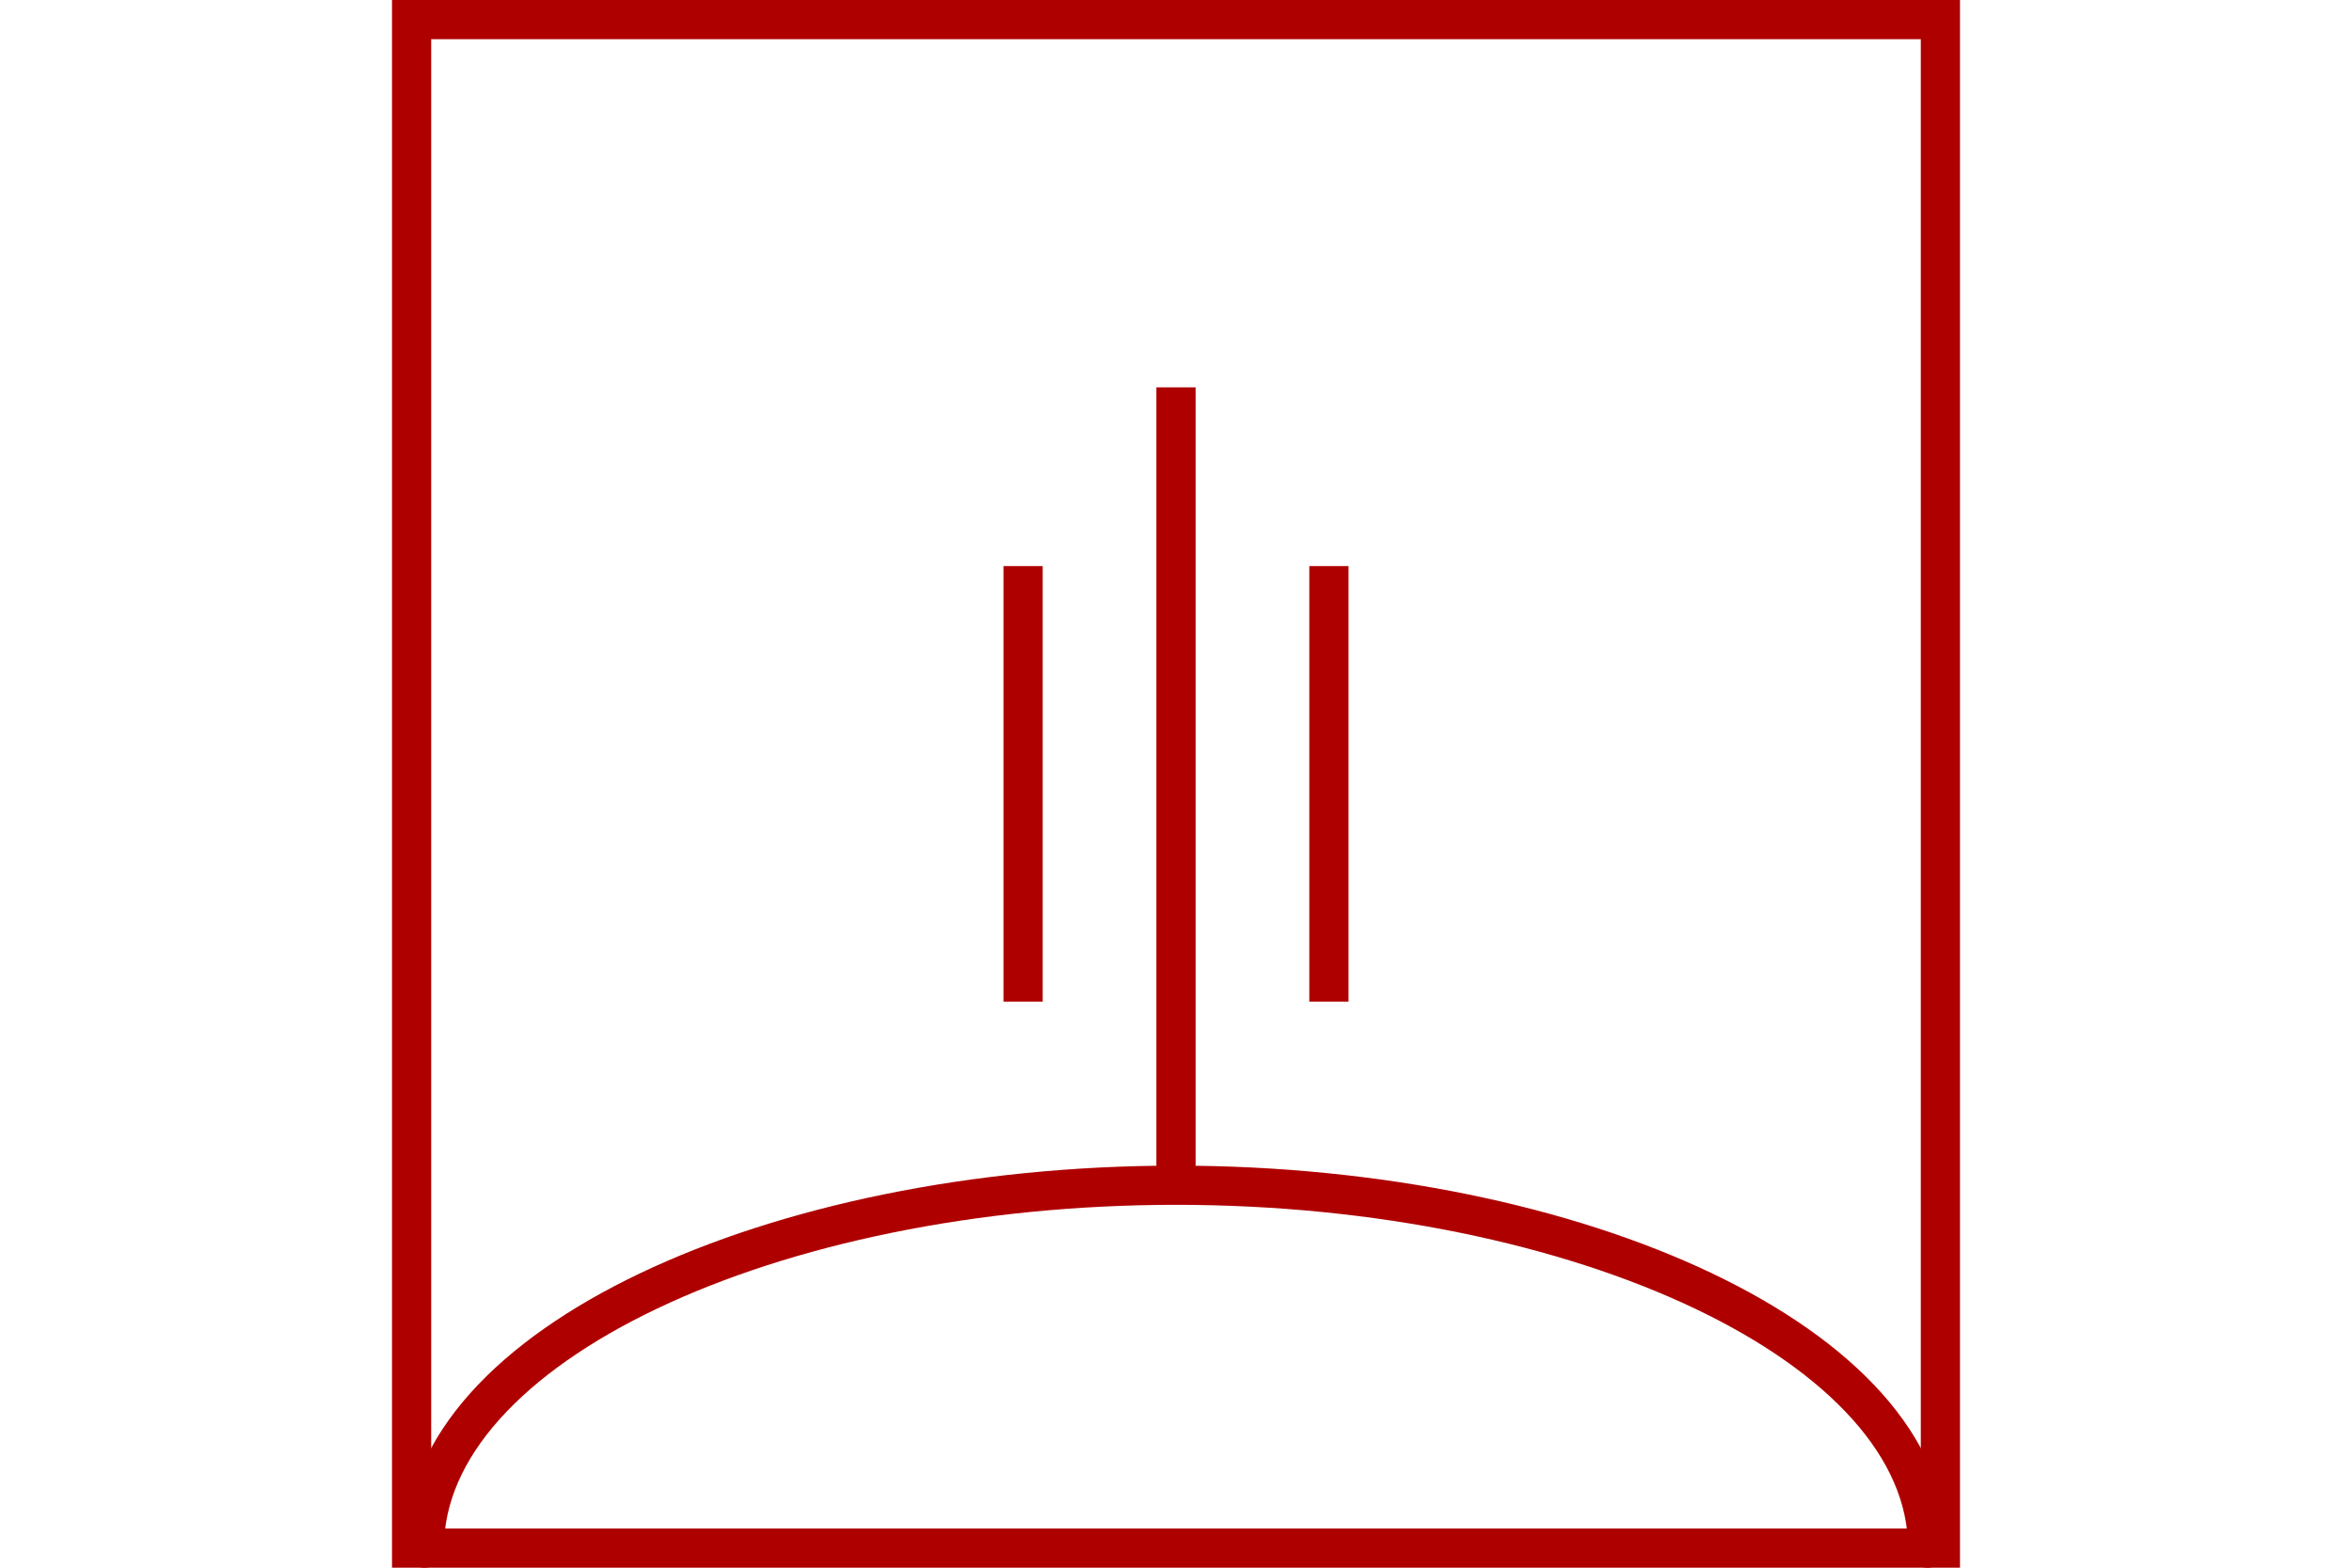 <?xml version="1.0" encoding="UTF-8" standalone="no"?>
<svg
   xmlns:dc="http://purl.org/dc/elements/1.1/"
   xmlns:cc="http://creativecommons.org/ns#"
   xmlns:rdf="http://www.w3.org/1999/02/22-rdf-syntax-ns#"
   xmlns:svg="http://www.w3.org/2000/svg"
   xmlns="http://www.w3.org/2000/svg"
   id="NATO Map Symbol"
   height="400"
   width="600"
   version="1.1">
  <path
     d="M 300,103.831 V 296.169"
     id="path2988"
     style="fill:none;stroke:#af0000;stroke-width:10;stroke-linecap:square;stroke-linejoin:miter;stroke-miterlimit:4;stroke-dasharray:none;stroke-opacity:1" />
  <path
     d="M 339.01,250.563 V 149.437"
     id="path2993"
     style="fill:none;stroke:#af0000;stroke-width:10;stroke-linecap:square;stroke-linejoin:miter;stroke-miterlimit:4;stroke-dasharray:none;stroke-opacity:1" />
  <path
     d="M 260.99,250.563 V 149.437"
     id="path2995"
     style="fill:none;stroke:#af0000;stroke-width:10;stroke-linecap:square;stroke-linejoin:miter;stroke-miterlimit:4;stroke-dasharray:none;stroke-opacity:1" />
  <path
     style="fill:none;stroke:#af0000;stroke-width:10;stroke-linecap:round;stroke-linejoin:miter;stroke-miterlimit:4;stroke-dasharray:none;stroke-opacity:1"
     id="AirDef"
     d="m 108.25,395 c 0,-51.556 88.7,-92.585 191.75,-92.585 103.05,0 191.75,41.029 191.75,92.585" />
  <path
     id="Neutral Frame"
     style="opacity:1;fill:none;fill-opacity:1;stroke:#af0000;stroke-width:10;stroke-linecap:butt;stroke-linejoin:miter;stroke-miterlimit:4;stroke-dasharray:none;stroke-dashoffset:0;stroke-opacity:1"
     d="M 105,5 H 495 V 395 H 105 Z" />
</svg>
